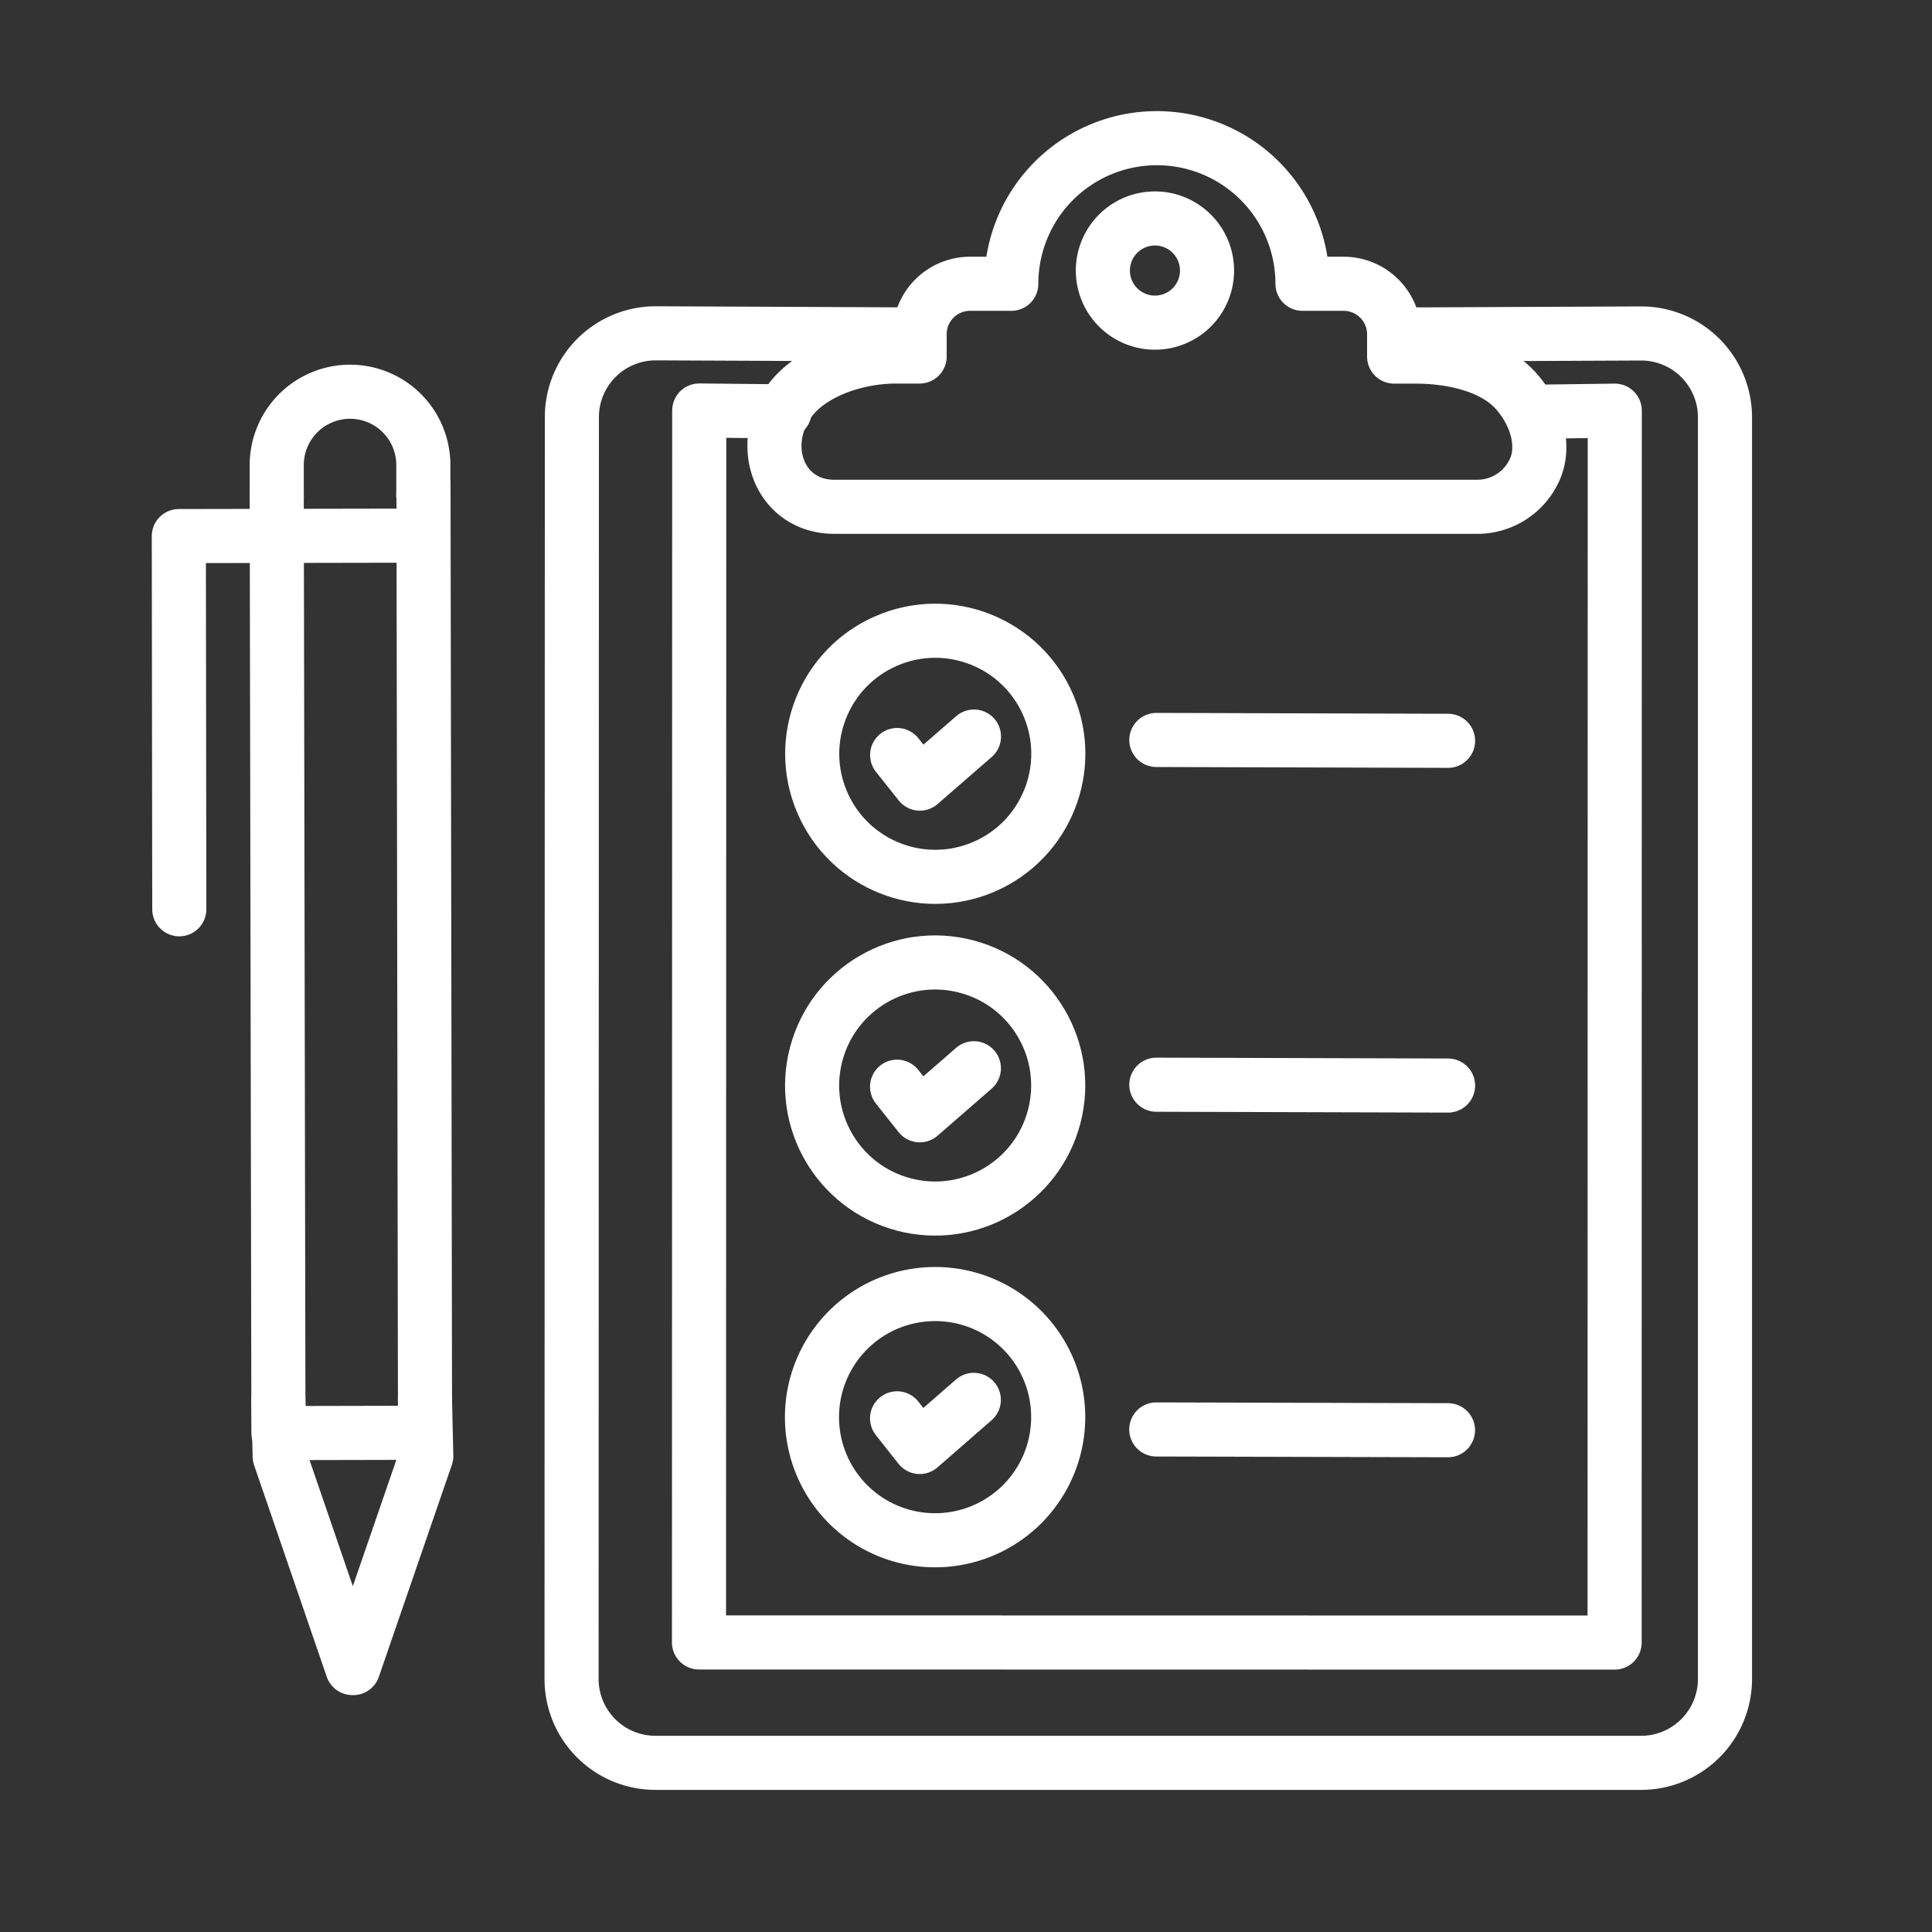 <svg id="Layer_1" data-name="Layer 1" xmlns="http://www.w3.org/2000/svg" viewBox="0 0 250 250"><rect x="0" y="0" width="250" height="250" fill="#333333" stroke="none"/><defs><style>.cls-1{fill:none;stroke:#fff;stroke-linecap:round;stroke-linejoin:round;stroke-width:7px;}</style></defs><polyline class="cls-1" points="35.81 64.2 36.03 185.44 55 185.4 54.8 62.99 54.78 64.17"/><polyline class="cls-1" points="54.8 69.31 23.14 69.37 23.2 117.66"/><path class="cls-1" d="M54.78,64.16v-4a9.48,9.48,0,0,0-9.5-9.47h0a9.49,9.49,0,0,0-9.47,9.51v4"/><polyline class="cls-1" points="36.02 181.05 36.19 188.45 45.59 215.84 45.71 215.85 55.16 188.41 54.99 181.01"/><path class="cls-1" d="M180.4,43.29l32-.14A10.85,10.85,0,0,1,223.21,54l0,163.26a10.85,10.85,0,0,1-10.85,10.85l-127.55,0a10.85,10.85,0,0,1-10.85-10.85L74,54A10.85,10.85,0,0,1,84.81,43.13l34.19.15"/><polyline class="cls-1" points="198.44 53.28 208.95 53.14 208.93 212.55 90.45 212.53 90.48 53.12 101.53 53.23"/><path class="cls-1" d="M197.06,51.71a11.19,11.19,0,0,0-2-2.18c-3.17-2.55-7.93-3.39-11.89-3.39H180.4V43.26a6.54,6.54,0,0,0-6.54-6.54h-5.32a18.84,18.84,0,1,0-37.68,0h-5.33A6.53,6.53,0,0,0,119,43.25v2.88h-3c-5.43,0-11.23,2.14-13.87,5.81-4.15,5.76-1.26,13.64,5.84,13.64l83.22,0a8.13,8.13,0,0,0,7.54-5.15C199.81,57.63,198.88,54.25,197.06,51.71Z"/><line class="cls-1" x1="149.63" y1="95.75" x2="187.38" y2="95.86"/><circle class="cls-1" cx="121.02" cy="97.54" r="15.92" transform="translate(-28.68 55.72) rotate(-23.26)"/><polyline class="cls-1" points="116.09 97.7 119.03 101.4 126.03 95.31"/><line class="cls-1" x1="149.63" y1="140.36" x2="187.38" y2="140.47"/><circle class="cls-1" cx="121.01" cy="140.45" r="15.92" transform="translate(-45.65 221.67) rotate(-75.23)"/><polyline class="cls-1" points="116.08 140.62 119.02 144.32 126.02 138.23"/><line class="cls-1" x1="149.62" y1="184.97" x2="187.37" y2="185.07"/><path class="cls-1" d="M136.93,183.37A15.93,15.93,0,1,1,121,167.45,15.91,15.91,0,0,1,136.93,183.37Z"/><polyline class="cls-1" points="116.08 183.53 119.01 187.24 126.01 181.14"/><path class="cls-1" d="M156.19,35a6.74,6.74,0,1,1-6.73-6.73A6.74,6.74,0,0,1,156.19,35Z"/></svg>
